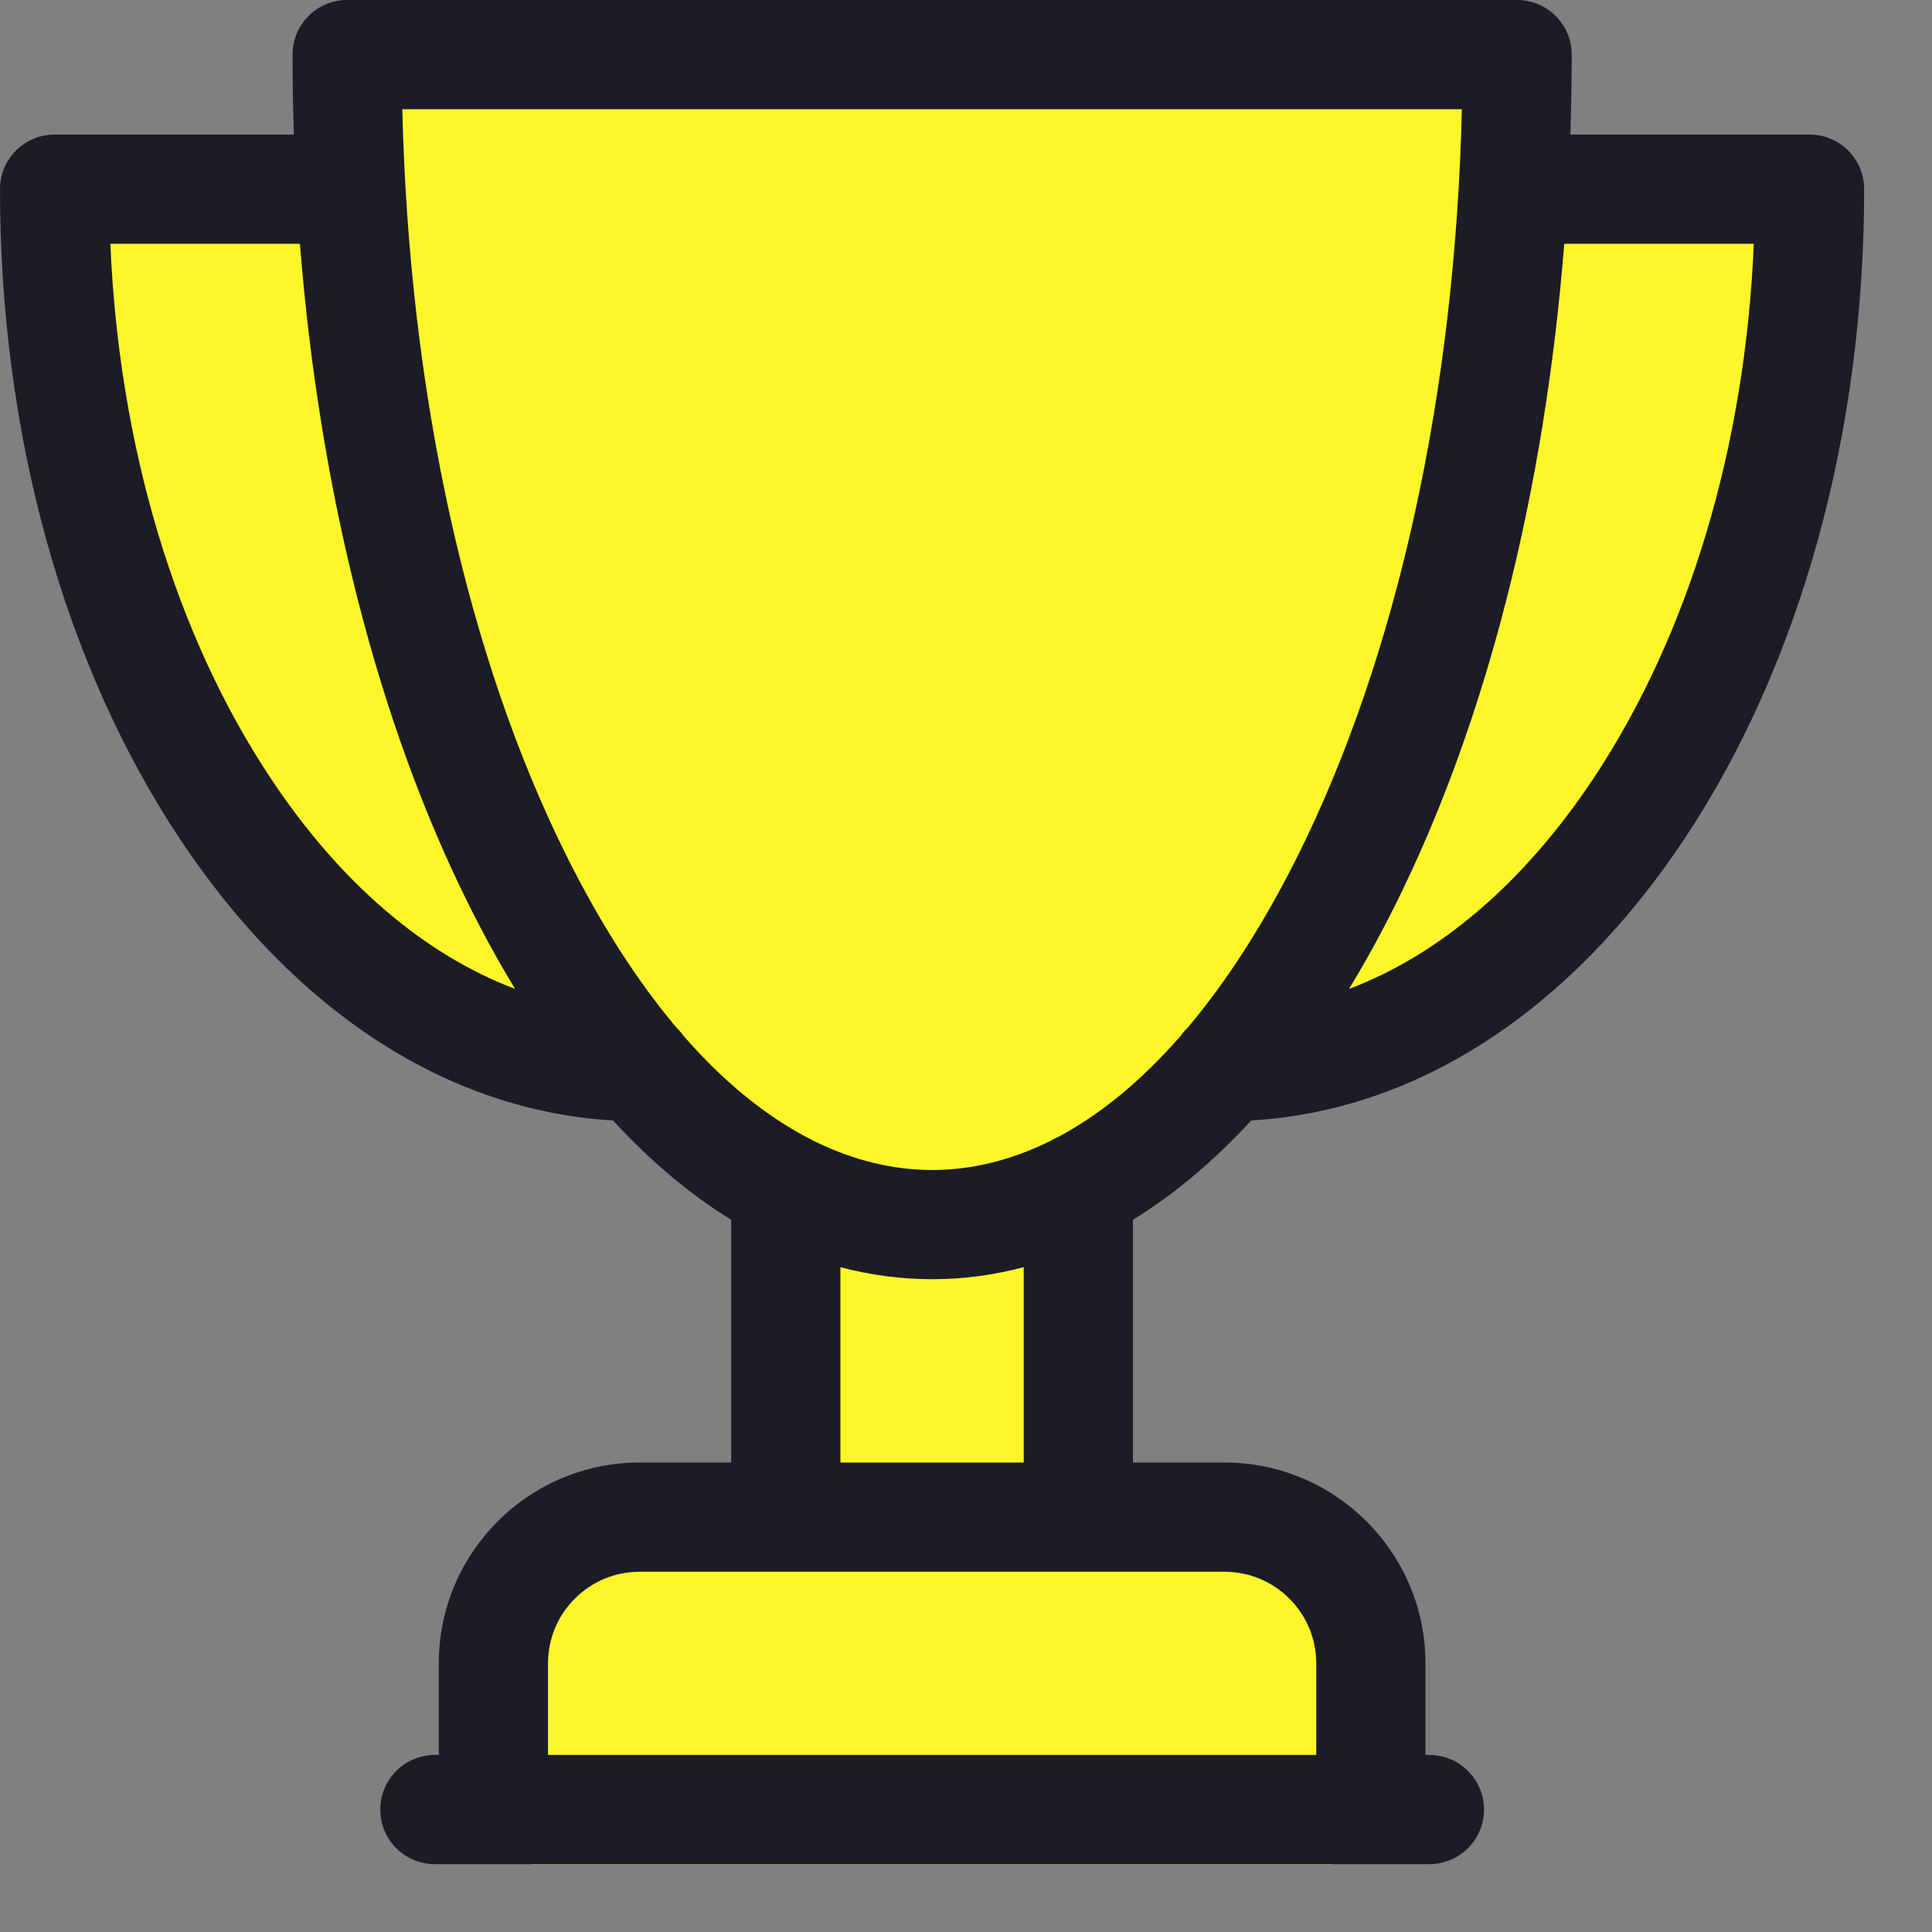 <svg width="17" height="17" viewBox="0 0 17 17" fill="none" xmlns="http://www.w3.org/2000/svg">
<rect x="0" y="0" width="17" height="17" fill="#808080" stroke="none"/>
<path d="M0.586 1.758L2.929 1.758L3.281 0.81H13.123L13.474 1.758H15.818C15.7 2.749 15.091 5.482 14.529 6.374C13.826 7.488 13.474 8.231 11.365 9.346C9.678 10.237 10.194 9.965 10.662 9.717L9.373 11.132V13.475H9.959H11.131L11.717 14.061V15.661V16.404H4.687V14.918C4.804 14.547 4.616 13.432 5.741 13.432C6.457 13.432 6.878 13.45 7.03 13.462V11.132L6.796 10.46L5.741 9.346L4.687 9.374L3.281 8.603C2.578 7.488 0.586 5.273 0.586 4.102V1.758Z" fill="#FFF62A"/>
<path d="M15.923 1.184H13.818C13.825 0.951 13.83 0.716 13.83 0.481C13.83 0.215 13.614 0 13.349 0H3.054C2.789 0 2.574 0.215 2.574 0.481C2.574 0.716 2.578 0.951 2.586 1.184H0.481C0.215 1.184 0 1.399 0 1.664C0 3.818 0.563 5.849 1.585 7.385C2.595 8.903 3.94 9.774 5.394 9.859C5.723 10.217 6.071 10.51 6.434 10.733V12.869H5.628C4.653 12.869 3.861 13.662 3.861 14.636V15.442H3.826C3.561 15.442 3.346 15.658 3.346 15.923C3.346 16.188 3.561 16.403 3.826 16.403H12.577C12.842 16.403 13.058 16.188 13.058 15.923C13.058 15.658 12.842 15.442 12.577 15.442H12.543V14.636C12.543 13.662 11.75 12.869 10.775 12.869H9.969V10.733C10.332 10.51 10.68 10.217 11.01 9.859C12.463 9.774 13.809 8.903 14.819 7.385C15.841 5.849 16.403 3.818 16.403 1.664C16.403 1.399 16.188 1.184 15.923 1.184ZM2.385 6.853C1.542 5.586 1.047 3.929 0.971 2.145H2.639C2.813 4.338 3.327 6.366 4.132 7.975C4.26 8.231 4.394 8.474 4.533 8.702C3.734 8.4 2.994 7.769 2.385 6.853ZM11.582 14.636V15.442H4.822V14.636C4.822 14.191 5.183 13.83 5.628 13.83H10.775C11.22 13.83 11.582 14.191 11.582 14.636ZM9.008 12.869H7.395V11.15C7.66 11.22 7.929 11.256 8.202 11.256C8.475 11.256 8.744 11.22 9.008 11.15V12.869ZM9.306 10.007C9.284 10.016 9.263 10.027 9.243 10.039C8.904 10.207 8.555 10.295 8.202 10.295C7.849 10.295 7.5 10.207 7.16 10.039C7.14 10.027 7.119 10.016 7.098 10.007C6.721 9.807 6.356 9.507 6.011 9.111C5.993 9.085 5.973 9.061 5.95 9.04C5.608 8.633 5.286 8.133 4.992 7.545C4.109 5.779 3.599 3.457 3.54 0.961H12.863C12.805 3.457 12.295 5.779 11.412 7.545C11.117 8.133 10.796 8.633 10.453 9.04C10.431 9.061 10.41 9.085 10.392 9.111C10.047 9.507 9.682 9.808 9.306 10.007ZM14.019 6.853C13.409 7.769 12.669 8.4 11.87 8.702C12.009 8.474 12.143 8.231 12.271 7.975C13.076 6.366 13.591 4.338 13.764 2.145H15.432C15.357 3.929 14.861 5.586 14.019 6.853Z" fill="#1B1C25"/>
</svg>
